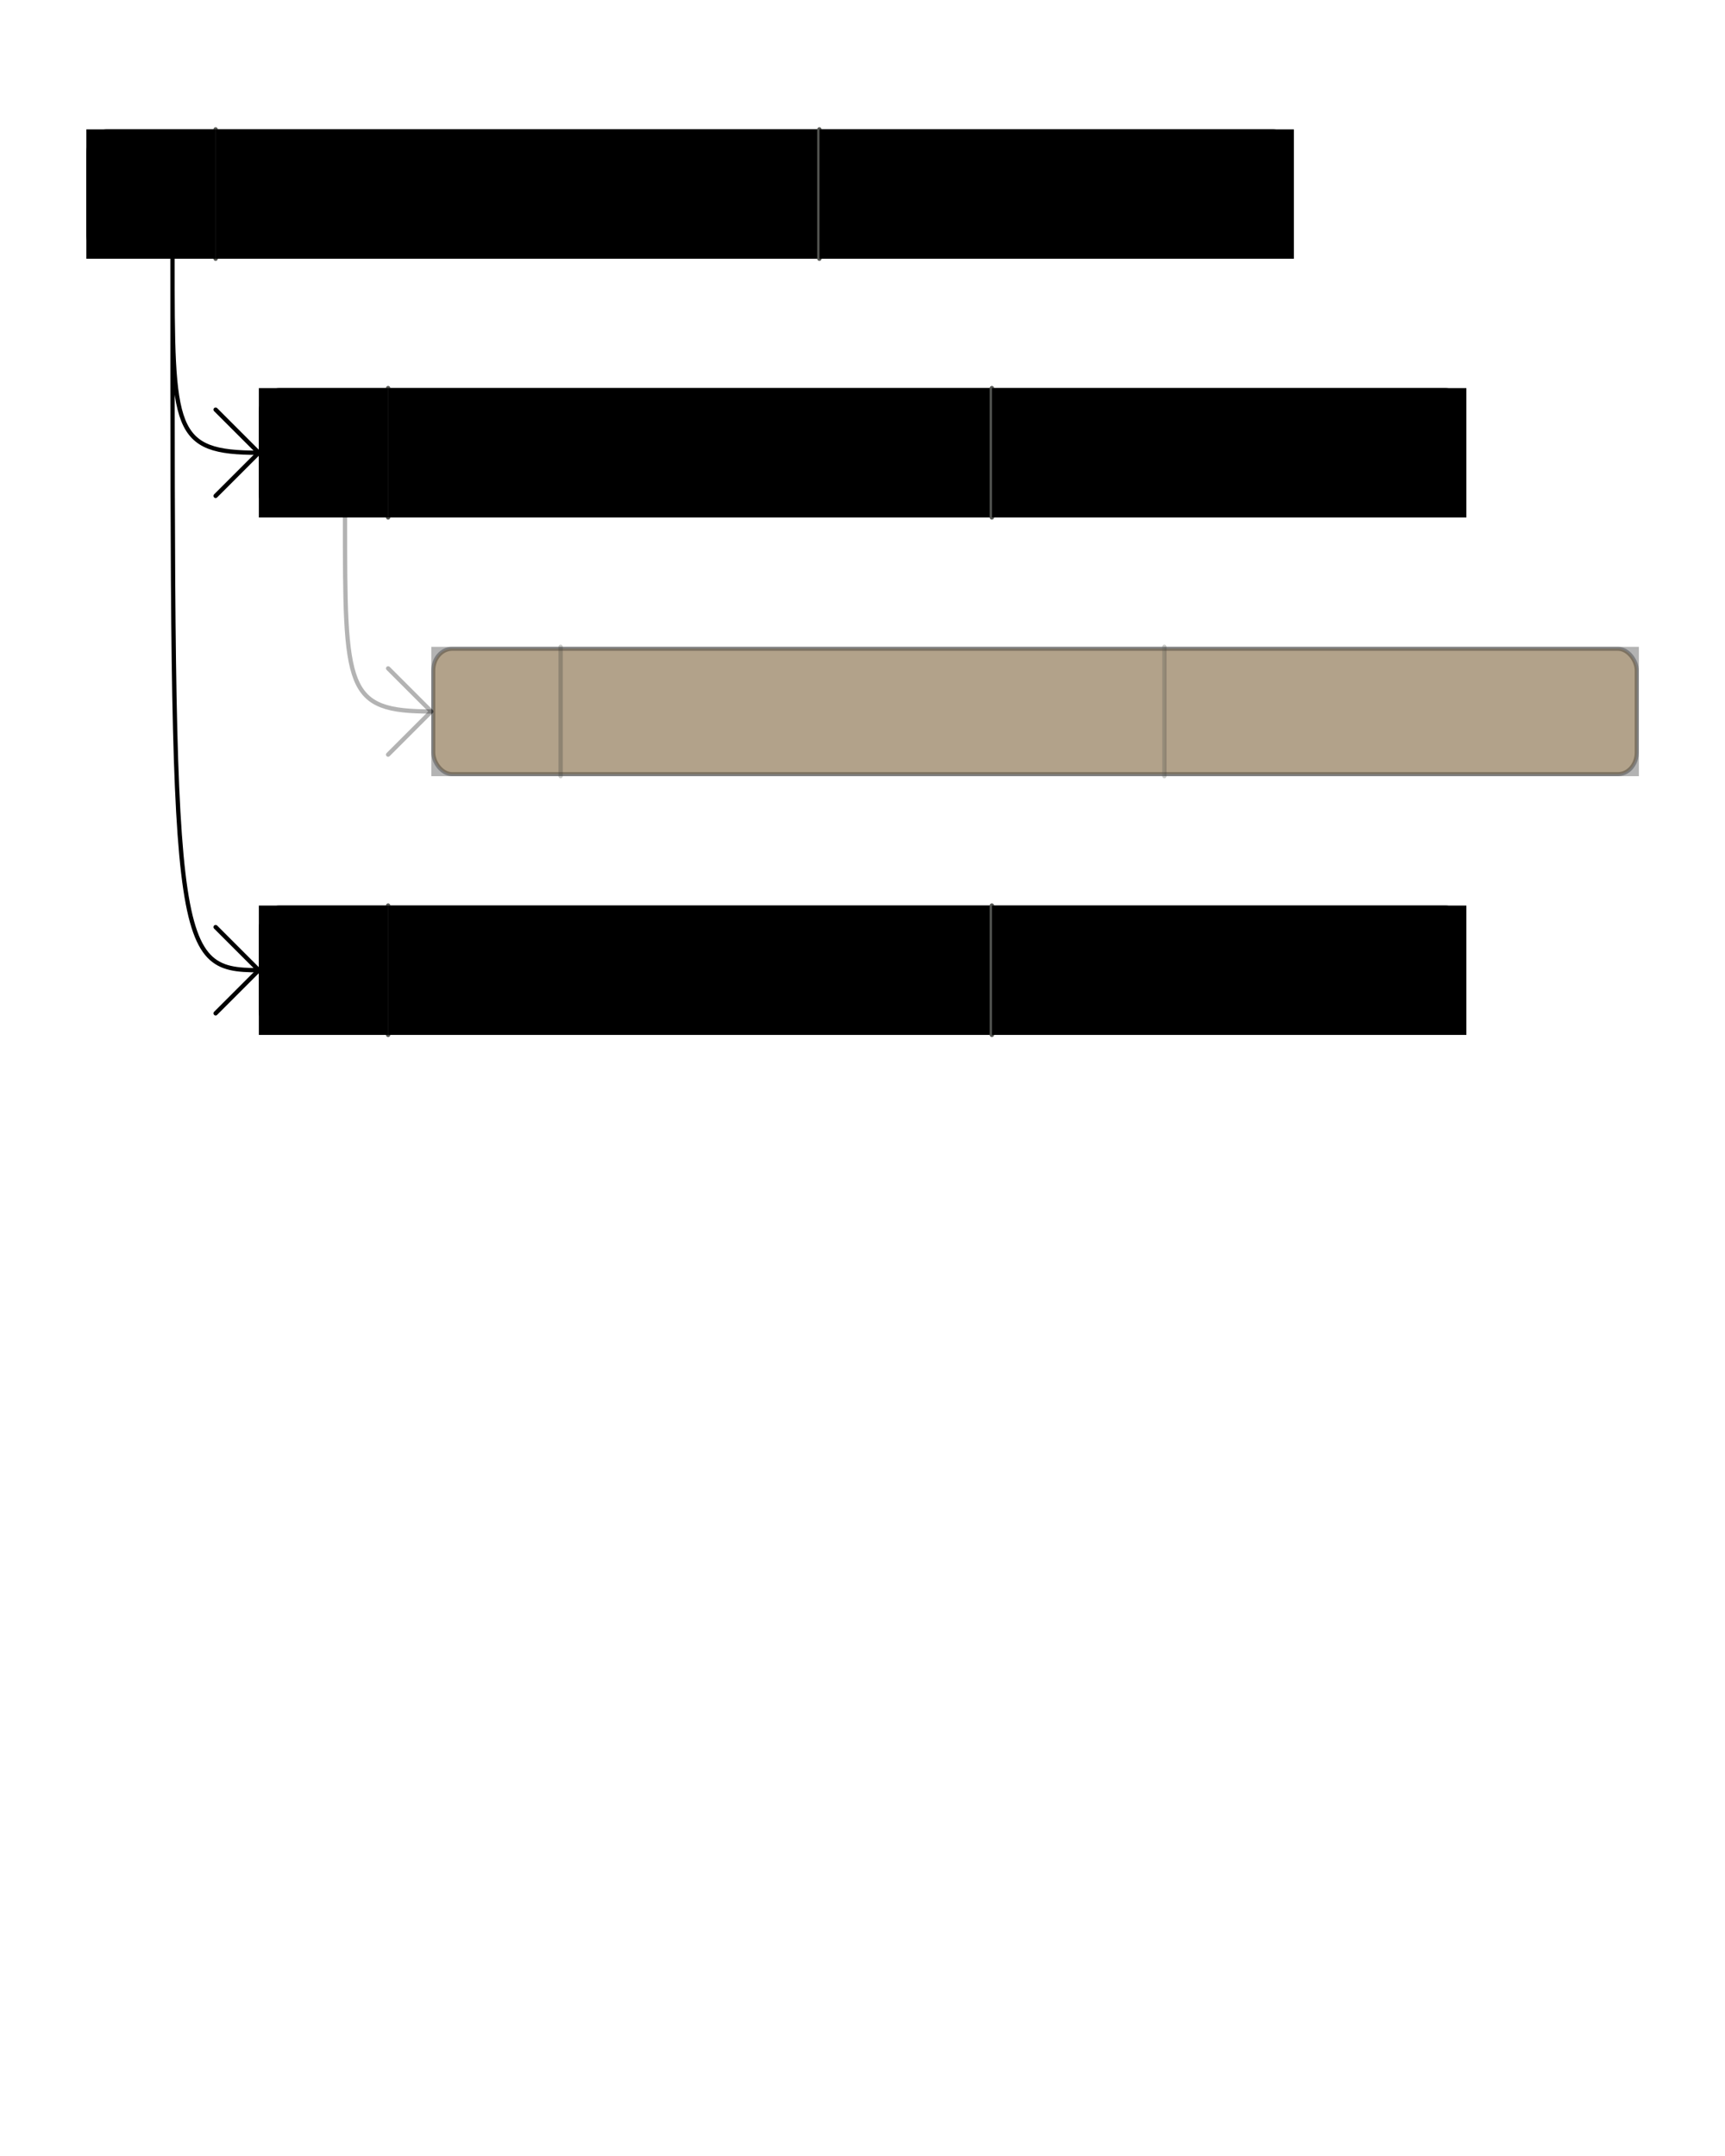 <?xml version="1.0" encoding="UTF-8" standalone="no"?>
<!-- Created with Inkscape (http://www.inkscape.org/) -->

<svg
   xmlns:dc="http://purl.org/dc/elements/1.1/"
   xmlns:cc="http://creativecommons.org/ns#"
   xmlns:rdf="http://www.w3.org/1999/02/22-rdf-syntax-ns#"
   xmlns:svg="http://www.w3.org/2000/svg"
   xmlns="http://www.w3.org/2000/svg"
   xmlns:sodipodi="http://sodipodi.sourceforge.net/DTD/sodipodi-0.dtd"
   xmlns:inkscape="http://www.inkscape.org/namespaces/inkscape"
   width="400"
   height="500"
   id="svg2"
   version="1.1"
   inkscape:version="0.48.3.1 r9886"
   sodipodi:docname="conflictingNephewDependencyTreeAnswer.svg"
   inkscape:export-filename="conflictingNephewDependencyTreeAnswer.png"
   inkscape:export-xdpi="90"
   inkscape:export-ydpi="90">
  <defs
     id="defs4">
    <inkscape:perspective
       sodipodi:type="inkscape:persp3d"
       inkscape:vp_x="0 : 526.18109 : 1"
       inkscape:vp_y="0 : 1000 : 0"
       inkscape:vp_z="744.09448 : 526.18109 : 1"
       inkscape:persp3d-origin="372.04724 : 350.78739 : 1"
       id="perspective10" />
    <inkscape:perspective
       id="perspective3633"
       inkscape:persp3d-origin="0.5 : 0.33333333 : 1"
       inkscape:vp_z="1 : 0.5 : 1"
       inkscape:vp_y="0 : 1000 : 0"
       inkscape:vp_x="0 : 0.5 : 1"
       sodipodi:type="inkscape:persp3d" />
    <inkscape:perspective
       id="perspective3633-0"
       inkscape:persp3d-origin="0.5 : 0.33333333 : 1"
       inkscape:vp_z="1 : 0.5 : 1"
       inkscape:vp_y="0 : 1000 : 0"
       inkscape:vp_x="0 : 0.5 : 1"
       sodipodi:type="inkscape:persp3d" />
    <inkscape:perspective
       id="perspective3633-4"
       inkscape:persp3d-origin="0.5 : 0.33333333 : 1"
       inkscape:vp_z="1 : 0.5 : 1"
       inkscape:vp_y="0 : 1000 : 0"
       inkscape:vp_x="0 : 0.5 : 1"
       sodipodi:type="inkscape:persp3d" />
    <inkscape:perspective
       id="perspective3633-6"
       inkscape:persp3d-origin="0.5 : 0.33333333 : 1"
       inkscape:vp_z="1 : 0.5 : 1"
       inkscape:vp_y="0 : 1000 : 0"
       inkscape:vp_x="0 : 0.5 : 1"
       sodipodi:type="inkscape:persp3d" />
    <inkscape:perspective
       id="perspective3702"
       inkscape:persp3d-origin="0.5 : 0.33333333 : 1"
       inkscape:vp_z="1 : 0.5 : 1"
       inkscape:vp_y="0 : 1000 : 0"
       inkscape:vp_x="0 : 0.5 : 1"
       sodipodi:type="inkscape:persp3d" />
    <inkscape:perspective
       id="perspective3740"
       inkscape:persp3d-origin="0.5 : 0.33333333 : 1"
       inkscape:vp_z="1 : 0.5 : 1"
       inkscape:vp_y="0 : 1000 : 0"
       inkscape:vp_x="0 : 0.5 : 1"
       sodipodi:type="inkscape:persp3d" />
    <inkscape:perspective
       id="perspective3775"
       inkscape:persp3d-origin="0.5 : 0.33333333 : 1"
       inkscape:vp_z="1 : 0.5 : 1"
       inkscape:vp_y="0 : 1000 : 0"
       inkscape:vp_x="0 : 0.5 : 1"
       sodipodi:type="inkscape:persp3d" />
    <inkscape:perspective
       id="perspective3775-7"
       inkscape:persp3d-origin="0.5 : 0.33333333 : 1"
       inkscape:vp_z="1 : 0.5 : 1"
       inkscape:vp_y="0 : 1000 : 0"
       inkscape:vp_x="0 : 0.5 : 1"
       sodipodi:type="inkscape:persp3d" />
    <inkscape:perspective
       id="perspective3775-4"
       inkscape:persp3d-origin="0.5 : 0.33333333 : 1"
       inkscape:vp_z="1 : 0.5 : 1"
       inkscape:vp_y="0 : 1000 : 0"
       inkscape:vp_x="0 : 0.5 : 1"
       sodipodi:type="inkscape:persp3d" />
    <inkscape:perspective
       id="perspective3775-75"
       inkscape:persp3d-origin="0.5 : 0.33333333 : 1"
       inkscape:vp_z="1 : 0.5 : 1"
       inkscape:vp_y="0 : 1000 : 0"
       inkscape:vp_x="0 : 0.5 : 1"
       sodipodi:type="inkscape:persp3d" />
    <inkscape:perspective
       id="perspective3896"
       inkscape:persp3d-origin="0.5 : 0.33333333 : 1"
       inkscape:vp_z="1 : 0.5 : 1"
       inkscape:vp_y="0 : 1000 : 0"
       inkscape:vp_x="0 : 0.5 : 1"
       sodipodi:type="inkscape:persp3d" />
    <inkscape:perspective
       id="perspective3896-4"
       inkscape:persp3d-origin="0.5 : 0.33333333 : 1"
       inkscape:vp_z="1 : 0.5 : 1"
       inkscape:vp_y="0 : 1000 : 0"
       inkscape:vp_x="0 : 0.5 : 1"
       sodipodi:type="inkscape:persp3d" />
    <inkscape:perspective
       id="perspective3927"
       inkscape:persp3d-origin="0.5 : 0.33333333 : 1"
       inkscape:vp_z="1 : 0.5 : 1"
       inkscape:vp_y="0 : 1000 : 0"
       inkscape:vp_x="0 : 0.5 : 1"
       sodipodi:type="inkscape:persp3d" />
    <inkscape:perspective
       id="perspective3927-3"
       inkscape:persp3d-origin="0.5 : 0.33333333 : 1"
       inkscape:vp_z="1 : 0.5 : 1"
       inkscape:vp_y="0 : 1000 : 0"
       inkscape:vp_x="0 : 0.5 : 1"
       sodipodi:type="inkscape:persp3d" />
    <inkscape:perspective
       id="perspective3927-8"
       inkscape:persp3d-origin="0.5 : 0.33333333 : 1"
       inkscape:vp_z="1 : 0.5 : 1"
       inkscape:vp_y="0 : 1000 : 0"
       inkscape:vp_x="0 : 0.5 : 1"
       sodipodi:type="inkscape:persp3d" />
    <inkscape:perspective
       id="perspective4002"
       inkscape:persp3d-origin="0.5 : 0.33333333 : 1"
       inkscape:vp_z="1 : 0.5 : 1"
       inkscape:vp_y="0 : 1000 : 0"
       inkscape:vp_x="0 : 0.5 : 1"
       sodipodi:type="inkscape:persp3d" />
    <inkscape:perspective
       id="perspective4002-7"
       inkscape:persp3d-origin="0.5 : 0.33333333 : 1"
       inkscape:vp_z="1 : 0.5 : 1"
       inkscape:vp_y="0 : 1000 : 0"
       inkscape:vp_x="0 : 0.5 : 1"
       sodipodi:type="inkscape:persp3d" />
    <inkscape:perspective
       id="perspective4002-2"
       inkscape:persp3d-origin="0.5 : 0.33333333 : 1"
       inkscape:vp_z="1 : 0.5 : 1"
       inkscape:vp_y="0 : 1000 : 0"
       inkscape:vp_x="0 : 0.5 : 1"
       sodipodi:type="inkscape:persp3d" />
    <inkscape:perspective
       id="perspective4077"
       inkscape:persp3d-origin="0.5 : 0.33333333 : 1"
       inkscape:vp_z="1 : 0.5 : 1"
       inkscape:vp_y="0 : 1000 : 0"
       inkscape:vp_x="0 : 0.5 : 1"
       sodipodi:type="inkscape:persp3d" />
    <inkscape:perspective
       id="perspective4077-4"
       inkscape:persp3d-origin="0.5 : 0.33333333 : 1"
       inkscape:vp_z="1 : 0.5 : 1"
       inkscape:vp_y="0 : 1000 : 0"
       inkscape:vp_x="0 : 0.5 : 1"
       sodipodi:type="inkscape:persp3d" />
    <inkscape:perspective
       id="perspective4077-46"
       inkscape:persp3d-origin="0.5 : 0.33333333 : 1"
       inkscape:vp_z="1 : 0.5 : 1"
       inkscape:vp_y="0 : 1000 : 0"
       inkscape:vp_x="0 : 0.5 : 1"
       sodipodi:type="inkscape:persp3d" />
    <inkscape:perspective
       id="perspective4152"
       inkscape:persp3d-origin="0.5 : 0.33333333 : 1"
       inkscape:vp_z="1 : 0.5 : 1"
       inkscape:vp_y="0 : 1000 : 0"
       inkscape:vp_x="0 : 0.5 : 1"
       sodipodi:type="inkscape:persp3d" />
    <inkscape:perspective
       id="perspective4152-7"
       inkscape:persp3d-origin="0.5 : 0.33333333 : 1"
       inkscape:vp_z="1 : 0.5 : 1"
       inkscape:vp_y="0 : 1000 : 0"
       inkscape:vp_x="0 : 0.5 : 1"
       sodipodi:type="inkscape:persp3d" />
    <inkscape:perspective
       id="perspective4152-0"
       inkscape:persp3d-origin="0.5 : 0.33333333 : 1"
       inkscape:vp_z="1 : 0.5 : 1"
       inkscape:vp_y="0 : 1000 : 0"
       inkscape:vp_x="0 : 0.5 : 1"
       sodipodi:type="inkscape:persp3d" />
    <inkscape:perspective
       id="perspective4227"
       inkscape:persp3d-origin="0.5 : 0.33333333 : 1"
       inkscape:vp_z="1 : 0.5 : 1"
       inkscape:vp_y="0 : 1000 : 0"
       inkscape:vp_x="0 : 0.5 : 1"
       sodipodi:type="inkscape:persp3d" />
    <inkscape:perspective
       id="perspective4227-1"
       inkscape:persp3d-origin="0.5 : 0.33333333 : 1"
       inkscape:vp_z="1 : 0.5 : 1"
       inkscape:vp_y="0 : 1000 : 0"
       inkscape:vp_x="0 : 0.5 : 1"
       sodipodi:type="inkscape:persp3d" />
    <inkscape:perspective
       id="perspective4227-3"
       inkscape:persp3d-origin="0.5 : 0.33333333 : 1"
       inkscape:vp_z="1 : 0.5 : 1"
       inkscape:vp_y="0 : 1000 : 0"
       inkscape:vp_x="0 : 0.5 : 1"
       sodipodi:type="inkscape:persp3d" />
    <inkscape:perspective
       id="perspective2987"
       inkscape:persp3d-origin="0.5 : 0.33333333 : 1"
       inkscape:vp_z="1 : 0.5 : 1"
       inkscape:vp_y="0 : 1000 : 0"
       inkscape:vp_x="0 : 0.5 : 1"
       sodipodi:type="inkscape:persp3d" />
    <inkscape:perspective
       id="perspective3018"
       inkscape:persp3d-origin="0.5 : 0.33333333 : 1"
       inkscape:vp_z="1 : 0.5 : 1"
       inkscape:vp_y="0 : 1000 : 0"
       inkscape:vp_x="0 : 0.5 : 1"
       sodipodi:type="inkscape:persp3d" />
    <inkscape:perspective
       id="perspective3049"
       inkscape:persp3d-origin="0.5 : 0.33333333 : 1"
       inkscape:vp_z="1 : 0.5 : 1"
       inkscape:vp_y="0 : 1000 : 0"
       inkscape:vp_x="0 : 0.5 : 1"
       sodipodi:type="inkscape:persp3d" />
  </defs>
  <sodipodi:namedview
     id="base"
     pagecolor="#ffffff"
     bordercolor="#666666"
     borderopacity="1.0"
     inkscape:pageopacity="1"
     inkscape:pageshadow="2"
     inkscape:zoom="0.986"
     inkscape:cx="200"
     inkscape:cy="270.54692"
     inkscape:document-units="px"
     inkscape:current-layer="layer1"
     showgrid="true"
     width="800px"
     borderlayer="true"
     gridtolerance="10"
     inkscape:window-width="1680"
     inkscape:window-height="991"
     inkscape:window-x="0"
     inkscape:window-y="27"
     inkscape:window-maximized="1"
     inkscape:snap-grids="true"
     inkscape:snap-bbox="false"
     showguides="true"
     inkscape:guide-bbox="true"
     inkscape:object-nodes="true">
    <inkscape:grid
       empspacing="10"
       visible="true"
       enabled="true"
       snapvisiblegridlinesonly="true"
       spacingx="10px"
       spacingy="10px"
       dotted="true"
       type="xygrid"
       id="grid2845" />
  </sodipodi:namedview>
  <g
     inkscape:label="Laag 1"
     inkscape:groupmode="layer"
     id="layer1"
     transform="translate(0,-552.362)">
    <g
       id="g3709"
       transform="translate(0,20)" />
    <flowRoot
       xml:space="preserve"
       id="flowRoot4157"
       style="font-size:40px;font-style:normal;font-weight:normal;line-height:125%;letter-spacing:0px;word-spacing:0px;fill:#000000;fill-opacity:1;stroke:none;font-family:Sans"><flowRegion
         id="flowRegion4159"><rect
           id="rect4161"
           width="10.955"
           height="72.472"
           x="16.011"
           y="-53.933" /></flowRegion><flowPara
         id="flowPara4163" /></flowRoot>    <path
       style="fill:none;stroke:#000000;stroke-width:1px;stroke-linecap:round;stroke-linejoin:round;stroke-opacity:1"
       d="m 60,657.362 c -20,0 -20,-5 -20,-45 0,160 0,165 20,165"
       id="path4044"
       inkscape:connector-curvature="0"
       sodipodi:nodetypes="ccc" />
    <path
       style="fill:none;stroke:#000000;stroke-width:1px;stroke-linecap:round;stroke-linejoin:round;stroke-opacity:1"
       d="m 50,647.362 10,10 -10,10"
       id="path4048"
       inkscape:connector-curvature="0" />
    <path
       inkscape:connector-curvature="0"
       id="path4050"
       d="m 50,767.362 10,10 -10,10"
       style="fill:none;stroke:#000000;stroke-width:1px;stroke-linecap:round;stroke-linejoin:round;stroke-opacity:1" />
    <rect
       style="fill:#fcaf3e;stroke:#000000;stroke-width:0.936;stroke-linecap:round;stroke-linejoin:round;stroke-miterlimit:4;stroke-dasharray:none"
       id="rect3099"
       width="279.064"
       height="29.064"
       x="60.468"
       y="762.83"
       rx="4.374"
       ry="5.011" />
    <path
       style="fill:none;stroke:#555753;stroke-width:1px;stroke-linecap:round;stroke-linejoin:round;stroke-opacity:1"
       d="m 90,762.362 0,30"
       id="path3101"
       inkscape:connector-curvature="0" />
    <flowRoot
       xml:space="preserve"
       id="flowRoot3103"
       style="font-size:12.071px;font-style:normal;font-variant:normal;font-weight:normal;font-stretch:normal;text-align:center;line-height:125%;writing-mode:lr-tb;text-anchor:middle;fill:#000000;fill-opacity:1;stroke:none;font-family:Arial;-inkscape-font-specification:Arial"
       transform="matrix(1.657,0,0,1.657,-310.394,642.209)"><flowRegion
         id="flowRegion3105"><rect
           id="rect3107"
           width="18.106"
           height="18.106"
           x="223.547"
           y="72.517"
           style="font-size:12.071px" /></flowRegion><flowPara
         id="flowPara3109">...</flowPara></flowRoot>    <flowRoot
       transform="matrix(1.657,0,0,1.657,-190.394,642.209)"
       style="font-size:12.071px;font-style:normal;font-variant:normal;font-weight:normal;font-stretch:normal;text-align:center;line-height:125%;writing-mode:lr-tb;text-anchor:middle;fill:#000000;fill-opacity:1;stroke:none;font-family:Arial;-inkscape-font-specification:Arial"
       id="flowRoot3111"
       xml:space="preserve"><flowRegion
         id="flowRegion3113"><rect
           style="font-size:12.071px"
           y="72.517"
           x="169.228"
           height="18.106"
           width="84.495"
           id="rect3115" /></flowRegion><flowPara
         id="flowPara3117">slf4j-api</flowPara></flowRoot>    <path
       inkscape:connector-curvature="0"
       id="path3119"
       d="m 230,762.362 0,30"
       style="fill:none;stroke:#555753;stroke-width:1px;stroke-linecap:round;stroke-linejoin:round;stroke-opacity:1" />
    <flowRoot
       xml:space="preserve"
       id="flowRoot3121"
       style="font-size:12.071px;font-style:normal;font-variant:normal;font-weight:normal;font-stretch:normal;text-align:center;line-height:125%;writing-mode:lr-tb;text-anchor:middle;fill:#000000;fill-opacity:1;stroke:none;font-family:Arial;-inkscape-font-specification:Arial"
       transform="matrix(1.657,0,0,1.657,-130.394,642.209)"><flowRegion
         id="flowRegion3123"><rect
           id="rect3125"
           width="66.389"
           height="18.106"
           x="217.511"
           y="72.517"
           style="font-size:12.071px" /></flowRegion><flowPara
         id="flowPara3127">1.5.0</flowPara></flowRoot>    <rect
       style="fill:#729fcf;stroke:#000000;stroke-width:0.936;stroke-linecap:round;stroke-linejoin:round;stroke-miterlimit:4;stroke-dasharray:none"
       id="rect3129"
       width="279.064"
       height="29.064"
       x="60.468"
       y="642.83"
       rx="4.374"
       ry="5.011" />
    <path
       style="fill:none;stroke:#555753;stroke-width:1px;stroke-linecap:round;stroke-linejoin:round;stroke-opacity:1"
       d="m 90,642.362 0,30"
       id="path3131"
       inkscape:connector-curvature="0" />
    <flowRoot
       xml:space="preserve"
       id="flowRoot3133"
       style="font-size:12.071px;font-style:normal;font-variant:normal;font-weight:normal;font-stretch:normal;text-align:center;line-height:125%;writing-mode:lr-tb;text-anchor:middle;fill:#000000;fill-opacity:1;stroke:none;font-family:Arial;-inkscape-font-specification:Arial"
       transform="matrix(1.657,0,0,1.657,-310.394,522.209)"><flowRegion
         id="flowRegion3135"><rect
           id="rect3137"
           width="18.106"
           height="18.106"
           x="223.547"
           y="72.517"
           style="font-size:12.071px" /></flowRegion><flowPara
         id="flowPara3139">...</flowPara></flowRoot>    <flowRoot
       transform="matrix(1.657,0,0,1.657,-190.394,522.209)"
       style="font-size:12.071px;font-style:normal;font-variant:normal;font-weight:normal;font-stretch:normal;text-align:center;line-height:125%;writing-mode:lr-tb;text-anchor:middle;fill:#000000;fill-opacity:1;stroke:none;font-family:Arial;-inkscape-font-specification:Arial"
       id="flowRoot3141"
       xml:space="preserve"><flowRegion
         id="flowRegion3143"><rect
           style="font-size:12.071px"
           y="72.517"
           x="169.228"
           height="18.106"
           width="84.495"
           id="rect3145" /></flowRegion><flowPara
         id="flowPara3147">a</flowPara></flowRoot>    <path
       inkscape:connector-curvature="0"
       id="path3149"
       d="m 230,642.362 0,30"
       style="fill:none;stroke:#555753;stroke-width:1px;stroke-linecap:round;stroke-linejoin:round;stroke-opacity:1" />
    <flowRoot
       xml:space="preserve"
       id="flowRoot3151"
       style="font-size:12.071px;font-style:normal;font-variant:normal;font-weight:normal;font-stretch:normal;text-align:center;line-height:125%;writing-mode:lr-tb;text-anchor:middle;fill:#000000;fill-opacity:1;stroke:none;font-family:Arial;-inkscape-font-specification:Arial"
       transform="matrix(1.657,0,0,1.657,-130.394,522.209)"><flowRegion
         id="flowRegion3153"><rect
           id="rect3155"
           width="66.389"
           height="18.106"
           x="217.511"
           y="72.517"
           style="font-size:12.071px" /></flowRegion><flowPara
         id="flowPara3157">1.0.0</flowPara></flowRoot>    <rect
       ry="5.011"
       rx="4.374"
       y="702.83"
       x="100.468"
       height="29.064"
       width="279.064"
       id="rect3159"
       style="fill:#fcaf3e;stroke:#000000;stroke-width:0.936;stroke-linecap:round;stroke-linejoin:round;stroke-miterlimit:4;stroke-dasharray:none;opacity:0.3" />
    <path
       inkscape:connector-curvature="0"
       id="path3161"
       d="m 130,702.362 0,30"
       style="fill:none;stroke:#555753;stroke-width:1px;stroke-linecap:round;stroke-linejoin:round;stroke-opacity:1;opacity:0.3" />
    <flowRoot
       transform="matrix(1.657,0,0,1.657,-270.394,582.209)"
       style="font-size:12.071px;font-style:normal;font-variant:normal;font-weight:normal;font-stretch:normal;text-align:center;line-height:125%;writing-mode:lr-tb;text-anchor:middle;fill:#000000;fill-opacity:1;stroke:none;font-family:Arial;-inkscape-font-specification:Arial;opacity:0.3"
       id="flowRoot3163"
       xml:space="preserve"><flowRegion
         id="flowRegion3165"><rect
           style="font-size:12.071px"
           y="72.517"
           x="223.547"
           height="18.106"
           width="18.106"
           id="rect3167" /></flowRegion><flowPara
         id="flowPara3169">...</flowPara></flowRoot>    <flowRoot
       xml:space="preserve"
       id="flowRoot3171"
       style="font-size:12.071px;font-style:normal;font-variant:normal;font-weight:normal;font-stretch:normal;text-align:center;line-height:125%;writing-mode:lr-tb;text-anchor:middle;fill:#000000;fill-opacity:1;stroke:none;font-family:Arial;-inkscape-font-specification:Arial;opacity:0.3"
       transform="matrix(1.657,0,0,1.657,-150.394,582.209)"><flowRegion
         id="flowRegion3173"><rect
           id="rect3175"
           width="84.495"
           height="18.106"
           x="169.228"
           y="72.517"
           style="font-size:12.071px" /></flowRegion><flowPara
         id="flowPara3177">slf4j-api</flowPara></flowRoot>    <path
       style="fill:none;stroke:#555753;stroke-width:1px;stroke-linecap:round;stroke-linejoin:round;stroke-opacity:1;opacity:0.3"
       d="m 270,702.362 0,30"
       id="path3179"
       inkscape:connector-curvature="0" />
    <flowRoot
       transform="matrix(1.657,0,0,1.657,-90.394,582.209)"
       style="font-size:12.071px;font-style:normal;font-variant:normal;font-weight:normal;font-stretch:normal;text-align:center;line-height:125%;writing-mode:lr-tb;text-anchor:middle;fill:#000000;fill-opacity:1;stroke:none;font-family:Arial;-inkscape-font-specification:Arial;opacity:0.3"
       id="flowRoot3181"
       xml:space="preserve"><flowRegion
         id="flowRegion3183"><rect
           style="font-size:12.071px"
           y="72.517"
           x="217.511"
           height="18.106"
           width="66.389"
           id="rect3185" /></flowRegion><flowPara
         id="flowPara3187">1.7.0</flowPara></flowRoot>    <path
       sodipodi:nodetypes="cc"
       inkscape:connector-curvature="0"
       id="path3189"
       d="m 100,717.362 c -20,0 -20,-5 -20,-45"
       style="fill:none;stroke:#000000;stroke-width:1px;stroke-linecap:round;stroke-linejoin:round;stroke-opacity:1;opacity:0.3" />
    <path
       inkscape:connector-curvature="0"
       id="path3191"
       d="m 90,707.362 10,10 -10,10"
       style="fill:none;stroke:#000000;stroke-width:1px;stroke-linecap:round;stroke-linejoin:round;stroke-opacity:1;opacity:0.3"
       sodipodi:nodetypes="ccc" />
    <rect
       ry="5.011"
       rx="4.374"
       y="582.83"
       x="20.468"
       height="29.064"
       width="279.064"
       id="rect3199"
       style="fill:#ad7fa8;stroke:#000000;stroke-width:0.936;stroke-linecap:round;stroke-linejoin:round;stroke-miterlimit:4;stroke-dasharray:none" />
    <path
       inkscape:connector-curvature="0"
       id="path3201"
       d="m 50,582.362 0,30"
       style="fill:none;stroke:#555753;stroke-width:1px;stroke-linecap:round;stroke-linejoin:round;stroke-opacity:1" />
    <flowRoot
       transform="matrix(1.657,0,0,1.657,-350.394,462.209)"
       style="font-size:12.071px;font-style:normal;font-variant:normal;font-weight:normal;font-stretch:normal;text-align:center;line-height:125%;writing-mode:lr-tb;text-anchor:middle;fill:#000000;fill-opacity:1;stroke:none;font-family:Arial;-inkscape-font-specification:Arial"
       id="flowRoot3203"
       xml:space="preserve"><flowRegion
         id="flowRegion3205"><rect
           style="font-size:12.071px"
           y="72.517"
           x="223.547"
           height="18.106"
           width="18.106"
           id="rect3207" /></flowRegion><flowPara
         id="flowPara3209">...</flowPara></flowRoot>    <flowRoot
       xml:space="preserve"
       id="flowRoot3211"
       style="font-size:12.071px;font-style:normal;font-variant:normal;font-weight:normal;font-stretch:normal;text-align:center;line-height:125%;writing-mode:lr-tb;text-anchor:middle;fill:#000000;fill-opacity:1;stroke:none;font-family:Arial;-inkscape-font-specification:Arial"
       transform="matrix(1.657,0,0,1.657,-230.394,462.209)"><flowRegion
         id="flowRegion3213"><rect
           id="rect3215"
           width="84.495"
           height="18.106"
           x="169.228"
           y="72.517"
           style="font-size:12.071px" /></flowRegion><flowPara
         id="flowPara3217">myproject</flowPara></flowRoot>    <path
       style="fill:none;stroke:#555753;stroke-width:1px;stroke-linecap:round;stroke-linejoin:round;stroke-opacity:1"
       d="m 190,582.362 0,30"
       id="path3219"
       inkscape:connector-curvature="0" />
    <flowRoot
       transform="matrix(1.657,0,0,1.657,-170.394,462.209)"
       style="font-size:12.071px;font-style:normal;font-variant:normal;font-weight:normal;font-stretch:normal;text-align:center;line-height:125%;writing-mode:lr-tb;text-anchor:middle;fill:#000000;fill-opacity:1;stroke:none;font-family:Arial;-inkscape-font-specification:Arial"
       id="flowRoot3221"
       xml:space="preserve"><flowRegion
         id="flowRegion3223"><rect
           style="font-size:12.071px"
           y="72.517"
           x="217.511"
           height="18.106"
           width="66.389"
           id="rect3225" /></flowRegion><flowPara
         id="flowPara3227">1.0.0</flowPara></flowRoot>  </g>
</svg>
